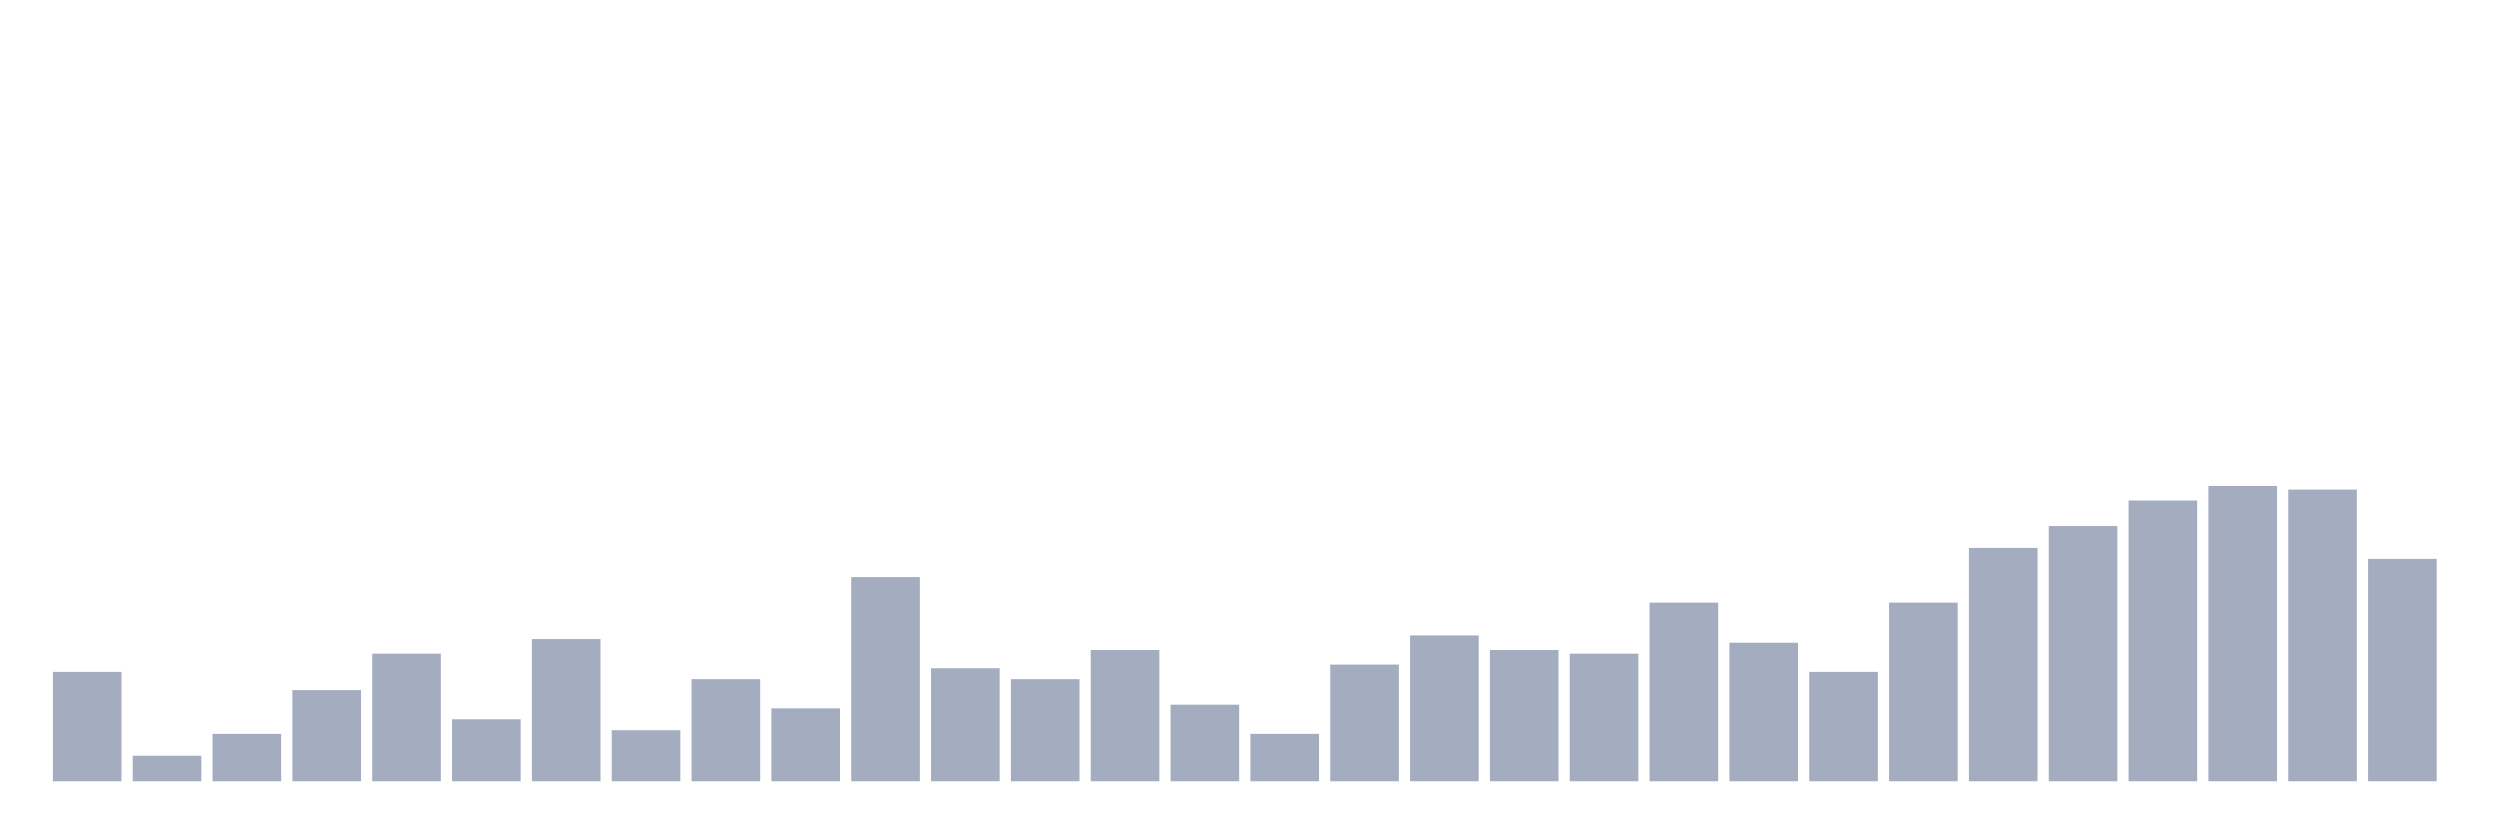 <svg xmlns="http://www.w3.org/2000/svg" viewBox="0 0 480 160"><g transform="translate(10,10)"><rect class="bar" x="0.153" width="13.175" y="119" height="21" fill="rgb(164,173,192)"></rect><rect class="bar" x="15.482" width="13.175" y="135.1" height="4.9" fill="rgb(164,173,192)"></rect><rect class="bar" x="30.81" width="13.175" y="130.9" height="9.1" fill="rgb(164,173,192)"></rect><rect class="bar" x="46.138" width="13.175" y="122.5" height="17.5" fill="rgb(164,173,192)"></rect><rect class="bar" x="61.466" width="13.175" y="115.5" height="24.5" fill="rgb(164,173,192)"></rect><rect class="bar" x="76.794" width="13.175" y="128.1" height="11.9" fill="rgb(164,173,192)"></rect><rect class="bar" x="92.123" width="13.175" y="112.7" height="27.3" fill="rgb(164,173,192)"></rect><rect class="bar" x="107.451" width="13.175" y="130.2" height="9.8" fill="rgb(164,173,192)"></rect><rect class="bar" x="122.779" width="13.175" y="120.4" height="19.6" fill="rgb(164,173,192)"></rect><rect class="bar" x="138.107" width="13.175" y="126" height="14" fill="rgb(164,173,192)"></rect><rect class="bar" x="153.436" width="13.175" y="100.8" height="39.2" fill="rgb(164,173,192)"></rect><rect class="bar" x="168.764" width="13.175" y="118.3" height="21.7" fill="rgb(164,173,192)"></rect><rect class="bar" x="184.092" width="13.175" y="120.4" height="19.6" fill="rgb(164,173,192)"></rect><rect class="bar" x="199.42" width="13.175" y="114.8" height="25.2" fill="rgb(164,173,192)"></rect><rect class="bar" x="214.748" width="13.175" y="125.3" height="14.7" fill="rgb(164,173,192)"></rect><rect class="bar" x="230.077" width="13.175" y="130.9" height="9.1" fill="rgb(164,173,192)"></rect><rect class="bar" x="245.405" width="13.175" y="117.6" height="22.4" fill="rgb(164,173,192)"></rect><rect class="bar" x="260.733" width="13.175" y="112" height="28" fill="rgb(164,173,192)"></rect><rect class="bar" x="276.061" width="13.175" y="114.8" height="25.2" fill="rgb(164,173,192)"></rect><rect class="bar" x="291.39" width="13.175" y="115.5" height="24.5" fill="rgb(164,173,192)"></rect><rect class="bar" x="306.718" width="13.175" y="105.7" height="34.3" fill="rgb(164,173,192)"></rect><rect class="bar" x="322.046" width="13.175" y="113.4" height="26.6" fill="rgb(164,173,192)"></rect><rect class="bar" x="337.374" width="13.175" y="119" height="21" fill="rgb(164,173,192)"></rect><rect class="bar" x="352.702" width="13.175" y="105.7" height="34.3" fill="rgb(164,173,192)"></rect><rect class="bar" x="368.031" width="13.175" y="95.2" height="44.8" fill="rgb(164,173,192)"></rect><rect class="bar" x="383.359" width="13.175" y="91" height="49" fill="rgb(164,173,192)"></rect><rect class="bar" x="398.687" width="13.175" y="86.1" height="53.9" fill="rgb(164,173,192)"></rect><rect class="bar" x="414.015" width="13.175" y="83.3" height="56.7" fill="rgb(164,173,192)"></rect><rect class="bar" x="429.344" width="13.175" y="84" height="56" fill="rgb(164,173,192)"></rect><rect class="bar" x="444.672" width="13.175" y="97.3" height="42.7" fill="rgb(164,173,192)"></rect></g></svg>